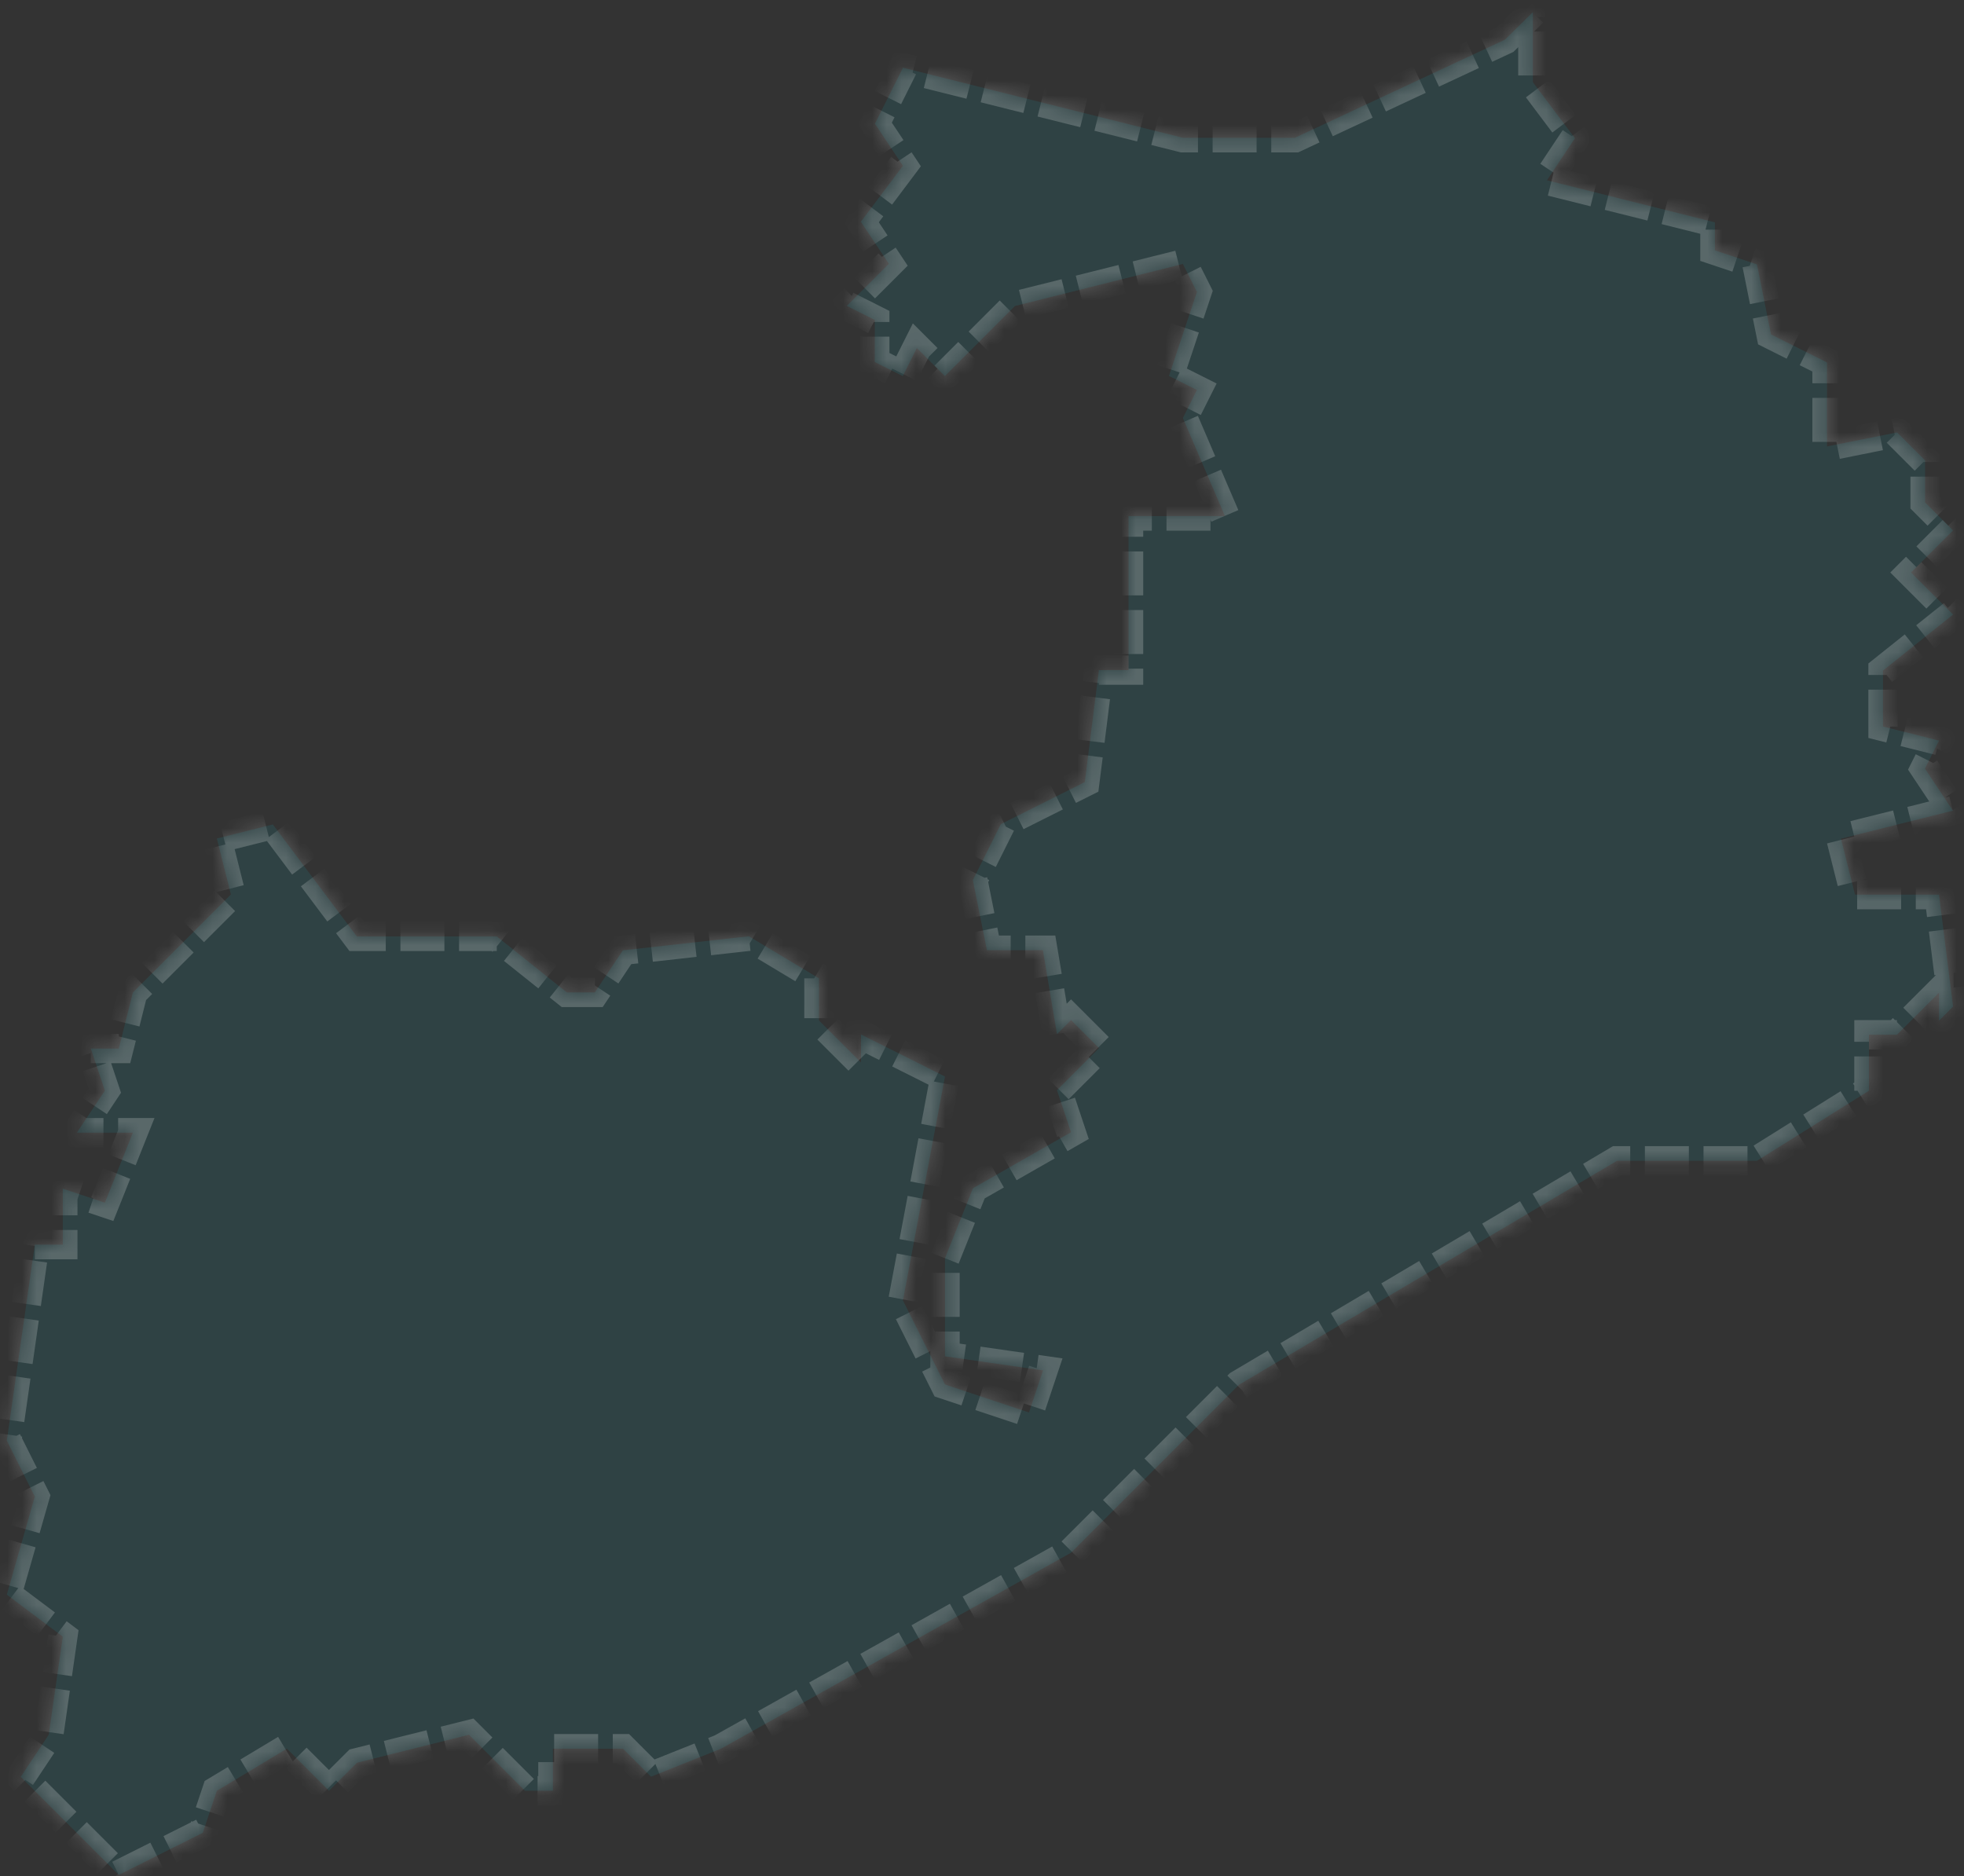 ﻿<?xml version="1.0" encoding="utf-8"?>
<svg version="1.1" xmlns:xlink="http://www.w3.org/1999/xlink" width="134px" height="128px" xmlns="http://www.w3.org/2000/svg">
  <rect width="100%" height="100%" fill="#333333" stroke="none"/>
  <defs>
    <mask fill="white" id="clip2111">
      <path d="M 102.675 2.71  L 104.585 0.83  L 104.585 5.61  L 107.455 9.43  L 105.545 12.3  L 117.005 15.17  L 117.005 17.08  L 119.875 18.04  L 120.835 22.82  L 124.655 24.73  L 124.655 30.46  L 129.435 29.5  L 131.345 31.41  L 131.345 34.28  L 133.255 36.19  L 130.385 39.06  L 133.255 41.93  L 128.475 45.75  L 128.475 49.57  L 132.295 50.53  L 131.335 52.44  L 133.245 55.31  L 125.605 57.22  L 126.565 61.04  L 132.295 61.04  L 133.255 68.68  L 132.295 69.64  L 132.295 67.73  L 129.425 70.6  L 127.515 70.6  L 127.515 74.42  L 119.875 79.2  L 110.325 79.2  L 84.535 94.48  L 73.075 105.94  L 49.195 119.31  L 44.415 121.22  L 42.505 119.31  L 37.725 119.31  L 37.725 122.18  L 35.815 122.18  L 31.995 118.36  L 24.355 120.27  L 22.445 122.18  L 19.575 119.31  L 14.795 122.18  L 13.835 125.05  L 8.105 127.92  L 1.415 121.23  L 3.325 118.36  L 4.285 111.67  L 0.465 108.8  L 2.375 102.11  L 0.465 98.29  L 2.375 84.92  L 4.285 84.92  L 4.285 81.1  L 7.155 82.06  L 9.065 77.28  L 5.245 77.28  L 7.155 74.41  L 6.195 71.54  L 8.105 71.54  L 9.065 67.72  L 15.755 61.03  L 14.795 57.21  L 18.615 56.25  L 24.345 63.89  L 33.895 63.89  L 38.675 67.71  L 40.585 67.71  L 42.495 64.84  L 51.095 63.88  L 55.875 66.75  L 55.875 69.62  L 58.745 72.49  L 58.745 70.58  L 64.475 73.45  L 61.605 88.73  L 64.475 94.46  L 70.205 96.37  L 71.165 93.5  L 64.475 92.54  L 64.475 85.85  L 66.385 81.07  L 73.075 77.25  L 72.115 74.38  L 74.985 71.51  L 73.075 69.6  L 72.115 70.56  L 71.155 64.83  L 67.335 64.83  L 66.375 60.05  L 68.285 56.23  L 74.015 53.36  L 74.975 45.72  L 77 45.72  L 77 35.21  L 83.575 35.21  L 80.705 28.52  L 81.665 26.61  L 79.755 25.65  L 81.665 19.92  L 80.705 18.01  L 69.245 20.88  L 64.465 25.66  L 62.555 23.75  L 61.595 25.66  L 59.685 24.7  L 59.685 21.83  L 57.775 20.87  L 60.645 18  L 58.735 15.13  L 61.605 11.31  L 59.695 8.44  L 61.605 4.62  L 80.705 9.4  L 88.345 9.4  L 102.675 2.71  Z " fill-rule="evenodd" />
    </mask>
  </defs>
  <g transform="matrix(1 0 0 1 -1003 -682 )">
    <path d="M 102.675 2.71  L 104.585 0.83  L 104.585 5.61  L 107.455 9.43  L 105.545 12.3  L 117.005 15.17  L 117.005 17.08  L 119.875 18.04  L 120.835 22.82  L 124.655 24.73  L 124.655 30.46  L 129.435 29.5  L 131.345 31.41  L 131.345 34.28  L 133.255 36.19  L 130.385 39.06  L 133.255 41.93  L 128.475 45.75  L 128.475 49.57  L 132.295 50.53  L 131.335 52.44  L 133.245 55.31  L 125.605 57.22  L 126.565 61.04  L 132.295 61.04  L 133.255 68.68  L 132.295 69.64  L 132.295 67.73  L 129.425 70.6  L 127.515 70.6  L 127.515 74.42  L 119.875 79.2  L 110.325 79.2  L 84.535 94.48  L 73.075 105.94  L 49.195 119.31  L 44.415 121.22  L 42.505 119.31  L 37.725 119.31  L 37.725 122.18  L 35.815 122.18  L 31.995 118.36  L 24.355 120.27  L 22.445 122.18  L 19.575 119.31  L 14.795 122.18  L 13.835 125.05  L 8.105 127.92  L 1.415 121.23  L 3.325 118.36  L 4.285 111.67  L 0.465 108.8  L 2.375 102.11  L 0.465 98.29  L 2.375 84.92  L 4.285 84.92  L 4.285 81.1  L 7.155 82.06  L 9.065 77.28  L 5.245 77.28  L 7.155 74.41  L 6.195 71.54  L 8.105 71.54  L 9.065 67.72  L 15.755 61.03  L 14.795 57.21  L 18.615 56.25  L 24.345 63.89  L 33.895 63.89  L 38.675 67.71  L 40.585 67.71  L 42.495 64.84  L 51.095 63.88  L 55.875 66.75  L 55.875 69.62  L 58.745 72.49  L 58.745 70.58  L 64.475 73.45  L 61.605 88.73  L 64.475 94.46  L 70.205 96.37  L 71.165 93.5  L 64.475 92.54  L 64.475 85.85  L 66.385 81.07  L 73.075 77.25  L 72.115 74.38  L 74.985 71.51  L 73.075 69.6  L 72.115 70.56  L 71.155 64.83  L 67.335 64.83  L 66.375 60.05  L 68.285 56.23  L 74.015 53.36  L 74.975 45.72  L 77 45.72  L 77 35.21  L 83.575 35.21  L 80.705 28.52  L 81.665 26.61  L 79.755 25.65  L 81.665 19.92  L 80.705 18.01  L 69.245 20.88  L 64.465 25.66  L 62.555 23.75  L 61.595 25.66  L 59.685 24.7  L 59.685 21.83  L 57.775 20.87  L 60.645 18  L 58.735 15.13  L 61.605 11.31  L 59.695 8.44  L 61.605 4.62  L 80.705 9.4  L 88.345 9.4  L 102.675 2.71  Z " fill-rule="nonzero" fill="#0fd0e6" stroke="none" fill-opacity="0.098" transform="matrix(1 0 0 1 1003 682 )" />
    <path d="M 102.675 2.71  L 104.585 0.83  L 104.585 5.61  L 107.455 9.43  L 105.545 12.3  L 117.005 15.17  L 117.005 17.08  L 119.875 18.04  L 120.835 22.82  L 124.655 24.73  L 124.655 30.46  L 129.435 29.5  L 131.345 31.41  L 131.345 34.28  L 133.255 36.19  L 130.385 39.06  L 133.255 41.93  L 128.475 45.75  L 128.475 49.57  L 132.295 50.53  L 131.335 52.44  L 133.245 55.31  L 125.605 57.22  L 126.565 61.04  L 132.295 61.04  L 133.255 68.68  L 132.295 69.64  L 132.295 67.73  L 129.425 70.6  L 127.515 70.6  L 127.515 74.42  L 119.875 79.2  L 110.325 79.2  L 84.535 94.48  L 73.075 105.94  L 49.195 119.31  L 44.415 121.22  L 42.505 119.31  L 37.725 119.31  L 37.725 122.18  L 35.815 122.18  L 31.995 118.36  L 24.355 120.27  L 22.445 122.18  L 19.575 119.31  L 14.795 122.18  L 13.835 125.05  L 8.105 127.92  L 1.415 121.23  L 3.325 118.36  L 4.285 111.67  L 0.465 108.8  L 2.375 102.11  L 0.465 98.29  L 2.375 84.92  L 4.285 84.92  L 4.285 81.1  L 7.155 82.06  L 9.065 77.28  L 5.245 77.28  L 7.155 74.41  L 6.195 71.54  L 8.105 71.54  L 9.065 67.72  L 15.755 61.03  L 14.795 57.21  L 18.615 56.25  L 24.345 63.89  L 33.895 63.89  L 38.675 67.71  L 40.585 67.71  L 42.495 64.84  L 51.095 63.88  L 55.875 66.75  L 55.875 69.62  L 58.745 72.49  L 58.745 70.58  L 64.475 73.45  L 61.605 88.73  L 64.475 94.46  L 70.205 96.37  L 71.165 93.5  L 64.475 92.54  L 64.475 85.85  L 66.385 81.07  L 73.075 77.25  L 72.115 74.38  L 74.985 71.51  L 73.075 69.6  L 72.115 70.56  L 71.155 64.83  L 67.335 64.83  L 66.375 60.05  L 68.285 56.23  L 74.015 53.36  L 74.975 45.72  L 77 45.72  L 77 35.21  L 83.575 35.21  L 80.705 28.52  L 81.665 26.61  L 79.755 25.65  L 81.665 19.92  L 80.705 18.01  L 69.245 20.88  L 64.465 25.66  L 62.555 23.75  L 61.595 25.66  L 59.685 24.7  L 59.685 21.83  L 57.775 20.87  L 60.645 18  L 58.735 15.13  L 61.605 11.31  L 59.695 8.44  L 61.605 4.62  L 80.705 9.4  L 88.345 9.4  L 102.675 2.71  Z " stroke-width="2" stroke-dasharray="3,1" stroke="#ffffff" fill="none" stroke-opacity="0.2" transform="matrix(1 0 0 1 1003 682 )" mask="url(#clip2111)" />
  </g>
</svg>